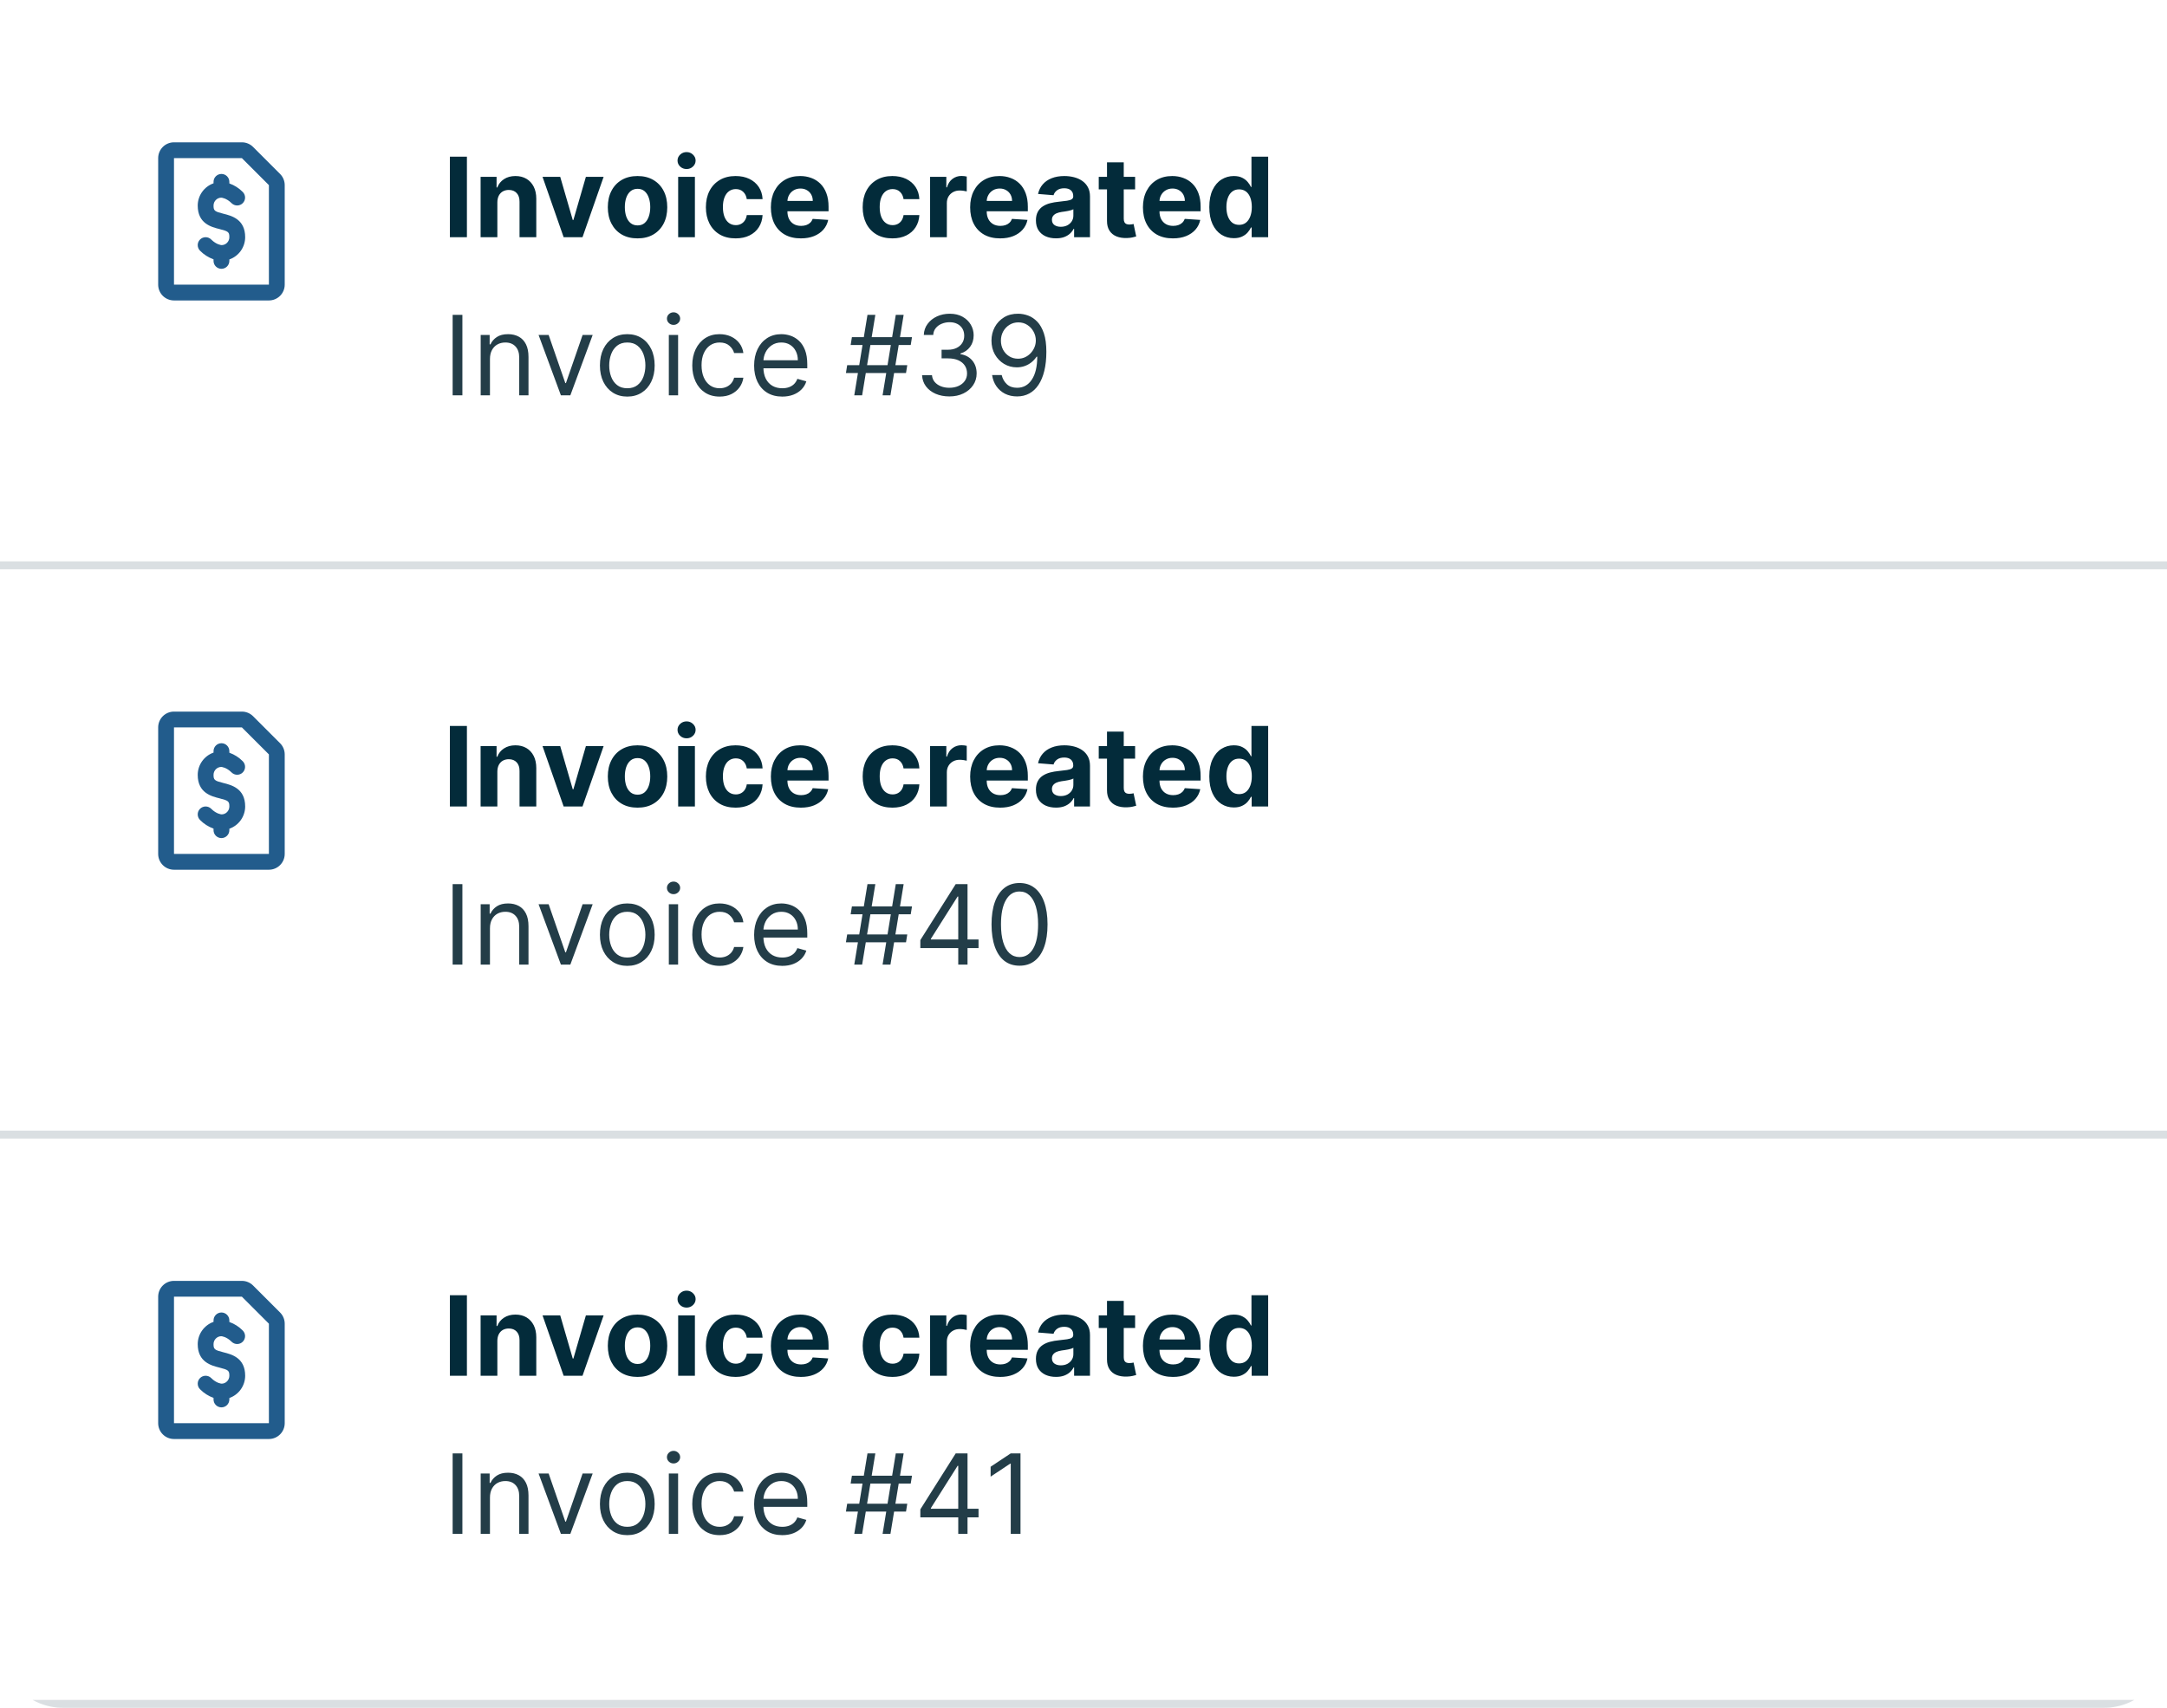 <svg width="274" height="216" viewBox="0 0 274 216" fill="none" xmlns="http://www.w3.org/2000/svg">
<g clip-path="url(#clip0_2_5124)">
<path fill-rule="evenodd" clip-rule="evenodd" d="M22 18C20.895 18 20 18.895 20 20V36C20 37.105 20.895 38 22 38H34C35.105 38 36 37.105 36 36V23.414C36 22.884 35.789 22.375 35.414 22L32 18.586C31.625 18.211 31.116 18 30.586 18H22ZM22 36V20H30.586L34 23.414V36H22ZM29.293 25.707C28.626 25.04 28.003 25 27.977 25C27.449 25 27 25.45 27 26C27 26.646 27.128 26.752 28.243 27.03C29.274 27.288 31 27.72 31 30C30.998 30.618 30.805 31.22 30.447 31.724C30.088 32.228 29.583 32.609 29 32.814V32.998C29 33.263 28.895 33.518 28.707 33.705C28.52 33.893 28.265 33.998 28 33.998C27.735 33.998 27.481 33.893 27.293 33.705C27.106 33.518 27 33.263 27 32.998V32.798C26.356 32.569 25.772 32.196 25.293 31.708C25.106 31.52 25 31.266 25 31.001C25 30.736 25.105 30.481 25.293 30.294C25.48 30.106 25.735 30 26 30C26.265 30 26.52 30.105 26.707 30.293C27.374 30.96 27.998 31 28.024 31C28.552 31 29 30.552 29 30C29 29.354 28.873 29.25 27.758 28.97C26.727 28.713 25 28.28 25 26C25.002 25.382 25.195 24.779 25.554 24.275C25.912 23.771 26.417 23.39 27 23.184V23C27 22.735 27.106 22.48 27.293 22.293C27.481 22.105 27.735 22 28 22C28.265 22 28.52 22.105 28.707 22.293C28.895 22.48 29 22.735 29 23V23.2C29.645 23.429 30.229 23.803 30.707 24.293C30.889 24.482 30.99 24.734 30.988 24.996C30.986 25.259 30.88 25.509 30.695 25.695C30.51 25.88 30.259 25.985 29.997 25.988C29.734 25.99 29.482 25.889 29.293 25.707Z" fill="#225C8C"/>
<path d="M59.038 19.818V30H56.885V19.818H59.038ZM62.887 25.585V30H60.769V22.364H62.788V23.711H62.877C63.046 23.267 63.329 22.916 63.727 22.657C64.125 22.395 64.607 22.264 65.174 22.264C65.704 22.264 66.166 22.38 66.561 22.612C66.955 22.844 67.262 23.176 67.481 23.607C67.699 24.034 67.809 24.544 67.809 25.138V30H65.691V25.516C65.694 25.048 65.575 24.684 65.333 24.422C65.091 24.157 64.758 24.024 64.334 24.024C64.049 24.024 63.797 24.085 63.578 24.208C63.362 24.331 63.194 24.51 63.071 24.745C62.952 24.977 62.89 25.257 62.887 25.585ZM76.324 22.364L73.654 30H71.268L68.598 22.364H70.835L72.421 27.827H72.501L74.082 22.364H76.324ZM80.612 30.149C79.84 30.149 79.172 29.985 78.608 29.657C78.048 29.326 77.616 28.865 77.311 28.275C77.006 27.682 76.853 26.994 76.853 26.212C76.853 25.423 77.006 24.733 77.311 24.143C77.616 23.55 78.048 23.09 78.608 22.761C79.172 22.43 79.84 22.264 80.612 22.264C81.384 22.264 82.05 22.43 82.61 22.761C83.174 23.09 83.608 23.55 83.913 24.143C84.218 24.733 84.37 25.423 84.37 26.212C84.37 26.994 84.218 27.682 83.913 28.275C83.608 28.865 83.174 29.326 82.61 29.657C82.05 29.985 81.384 30.149 80.612 30.149ZM80.622 28.509C80.973 28.509 81.266 28.409 81.502 28.21C81.737 28.008 81.914 27.733 82.034 27.385C82.156 27.037 82.218 26.641 82.218 26.197C82.218 25.753 82.156 25.357 82.034 25.009C81.914 24.66 81.737 24.385 81.502 24.183C81.266 23.981 80.973 23.88 80.622 23.88C80.267 23.88 79.969 23.981 79.727 24.183C79.488 24.385 79.308 24.66 79.185 25.009C79.066 25.357 79.006 25.753 79.006 26.197C79.006 26.641 79.066 27.037 79.185 27.385C79.308 27.733 79.488 28.008 79.727 28.21C79.969 28.409 80.267 28.509 80.622 28.509ZM85.748 30V22.364H87.865V30H85.748ZM86.811 21.379C86.497 21.379 86.226 21.275 86.001 21.066C85.779 20.854 85.668 20.6 85.668 20.305C85.668 20.014 85.779 19.764 86.001 19.555C86.226 19.343 86.497 19.236 86.811 19.236C87.126 19.236 87.395 19.343 87.617 19.555C87.842 19.764 87.955 20.014 87.955 20.305C87.955 20.6 87.842 20.854 87.617 21.066C87.395 21.275 87.126 21.379 86.811 21.379ZM93.012 30.149C92.23 30.149 91.557 29.983 90.994 29.652C90.434 29.317 90.003 28.853 89.701 28.26C89.403 27.667 89.254 26.984 89.254 26.212C89.254 25.43 89.404 24.743 89.706 24.153C90.011 23.56 90.444 23.098 91.004 22.766C91.564 22.432 92.23 22.264 93.002 22.264C93.668 22.264 94.252 22.385 94.752 22.627C95.253 22.869 95.649 23.209 95.941 23.646C96.232 24.084 96.393 24.598 96.423 25.188H94.424C94.368 24.806 94.219 24.5 93.977 24.268C93.738 24.032 93.425 23.915 93.037 23.915C92.709 23.915 92.422 24.004 92.177 24.183C91.935 24.359 91.746 24.616 91.61 24.954C91.474 25.292 91.406 25.701 91.406 26.182C91.406 26.669 91.473 27.083 91.605 27.425C91.741 27.766 91.932 28.026 92.177 28.205C92.422 28.384 92.709 28.474 93.037 28.474C93.279 28.474 93.496 28.424 93.688 28.325C93.884 28.225 94.045 28.081 94.171 27.892C94.3 27.7 94.384 27.47 94.424 27.201H96.423C96.39 27.784 96.231 28.298 95.945 28.742C95.664 29.183 95.274 29.528 94.777 29.776C94.28 30.025 93.692 30.149 93.012 30.149ZM101.259 30.149C100.473 30.149 99.797 29.99 99.231 29.672C98.667 29.35 98.233 28.896 97.928 28.31C97.623 27.72 97.471 27.022 97.471 26.217C97.471 25.431 97.623 24.742 97.928 24.148C98.233 23.555 98.662 23.093 99.216 22.761C99.772 22.43 100.425 22.264 101.174 22.264C101.678 22.264 102.147 22.345 102.581 22.508C103.019 22.667 103.4 22.907 103.725 23.229C104.053 23.55 104.308 23.954 104.49 24.442C104.673 24.926 104.764 25.492 104.764 26.142V26.724H98.316V25.411H102.77C102.77 25.106 102.704 24.836 102.571 24.601C102.439 24.366 102.255 24.182 102.02 24.049C101.788 23.913 101.517 23.845 101.209 23.845C100.888 23.845 100.603 23.92 100.354 24.069C100.109 24.215 99.916 24.412 99.777 24.66C99.638 24.906 99.567 25.179 99.564 25.481V26.729C99.564 27.107 99.633 27.433 99.772 27.708C99.915 27.983 100.115 28.195 100.374 28.345C100.632 28.494 100.939 28.568 101.294 28.568C101.529 28.568 101.744 28.535 101.94 28.469C102.136 28.402 102.303 28.303 102.442 28.171C102.581 28.038 102.687 27.875 102.76 27.683L104.719 27.812C104.62 28.283 104.416 28.694 104.108 29.046C103.803 29.393 103.408 29.665 102.924 29.861C102.444 30.053 101.889 30.149 101.259 30.149ZM112.836 30.149C112.054 30.149 111.381 29.983 110.818 29.652C110.258 29.317 109.827 28.853 109.525 28.26C109.227 27.667 109.078 26.984 109.078 26.212C109.078 25.43 109.229 24.743 109.53 24.153C109.835 23.56 110.268 23.098 110.828 22.766C111.388 22.432 112.054 22.264 112.827 22.264C113.493 22.264 114.076 22.385 114.577 22.627C115.077 22.869 115.473 23.209 115.765 23.646C116.056 24.084 116.217 24.598 116.247 25.188H114.248C114.192 24.806 114.043 24.5 113.801 24.268C113.562 24.032 113.249 23.915 112.861 23.915C112.533 23.915 112.247 24.004 112.001 24.183C111.759 24.359 111.57 24.616 111.434 24.954C111.299 25.292 111.231 25.701 111.231 26.182C111.231 26.669 111.297 27.083 111.43 27.425C111.565 27.766 111.756 28.026 112.001 28.205C112.247 28.384 112.533 28.474 112.861 28.474C113.103 28.474 113.32 28.424 113.513 28.325C113.708 28.225 113.869 28.081 113.995 27.892C114.124 27.7 114.209 27.47 114.248 27.201H116.247C116.214 27.784 116.055 28.298 115.77 28.742C115.488 29.183 115.099 29.528 114.601 29.776C114.104 30.025 113.516 30.149 112.836 30.149ZM117.603 30V22.364H119.656V23.696H119.736C119.875 23.222 120.109 22.864 120.437 22.622C120.765 22.377 121.143 22.254 121.57 22.254C121.676 22.254 121.791 22.261 121.913 22.274C122.036 22.287 122.144 22.306 122.237 22.329V24.208C122.137 24.178 122 24.152 121.824 24.129C121.648 24.105 121.487 24.094 121.342 24.094C121.03 24.094 120.752 24.162 120.506 24.298C120.264 24.43 120.072 24.616 119.93 24.854C119.79 25.093 119.721 25.368 119.721 25.68V30H117.603ZM126.456 30.149C125.671 30.149 124.994 29.99 124.428 29.672C123.864 29.35 123.43 28.896 123.125 28.31C122.82 27.72 122.668 27.022 122.668 26.217C122.668 25.431 122.82 24.742 123.125 24.148C123.43 23.555 123.859 23.093 124.413 22.761C124.97 22.43 125.623 22.264 126.372 22.264C126.875 22.264 127.344 22.345 127.779 22.508C128.216 22.667 128.597 22.907 128.922 23.229C129.25 23.55 129.505 23.954 129.688 24.442C129.87 24.926 129.961 25.492 129.961 26.142V26.724H123.513V25.411H127.968C127.968 25.106 127.901 24.836 127.769 24.601C127.636 24.366 127.452 24.182 127.217 24.049C126.985 23.913 126.715 23.845 126.406 23.845C126.085 23.845 125.8 23.92 125.551 24.069C125.306 24.215 125.114 24.412 124.975 24.66C124.835 24.906 124.764 25.179 124.761 25.481V26.729C124.761 27.107 124.83 27.433 124.97 27.708C125.112 27.983 125.313 28.195 125.571 28.345C125.83 28.494 126.136 28.568 126.491 28.568C126.726 28.568 126.942 28.535 127.137 28.469C127.333 28.402 127.5 28.303 127.639 28.171C127.779 28.038 127.885 27.875 127.958 27.683L129.916 27.812C129.817 28.283 129.613 28.694 129.305 29.046C129 29.393 128.606 29.665 128.122 29.861C127.641 30.053 127.086 30.149 126.456 30.149ZM133.521 30.144C133.034 30.144 132.599 30.06 132.218 29.891C131.837 29.718 131.535 29.465 131.313 29.13C131.095 28.792 130.985 28.371 130.985 27.867C130.985 27.443 131.063 27.087 131.219 26.798C131.375 26.51 131.587 26.278 131.855 26.102C132.124 25.927 132.429 25.794 132.77 25.704C133.115 25.615 133.476 25.552 133.854 25.516C134.298 25.469 134.656 25.426 134.928 25.386C135.2 25.343 135.397 25.28 135.519 25.197C135.642 25.115 135.703 24.992 135.703 24.829V24.8C135.703 24.485 135.604 24.241 135.405 24.069C135.209 23.896 134.931 23.81 134.57 23.81C134.189 23.81 133.885 23.895 133.66 24.064C133.435 24.23 133.285 24.438 133.213 24.69L131.254 24.531C131.353 24.067 131.549 23.666 131.84 23.328C132.132 22.987 132.508 22.725 132.969 22.543C133.433 22.357 133.97 22.264 134.58 22.264C135.004 22.264 135.41 22.314 135.798 22.413C136.189 22.513 136.535 22.667 136.837 22.876C137.142 23.084 137.382 23.353 137.558 23.681C137.733 24.006 137.821 24.395 137.821 24.849V30H135.813V28.941H135.753C135.63 29.18 135.466 29.39 135.261 29.572C135.055 29.751 134.808 29.892 134.52 29.995C134.232 30.095 133.899 30.144 133.521 30.144ZM134.127 28.683C134.439 28.683 134.714 28.621 134.953 28.499C135.191 28.373 135.378 28.204 135.514 27.991C135.65 27.779 135.718 27.539 135.718 27.271V26.46C135.652 26.503 135.561 26.543 135.445 26.579C135.332 26.613 135.204 26.644 135.062 26.674C134.919 26.701 134.777 26.725 134.634 26.749C134.492 26.768 134.363 26.787 134.247 26.803C133.998 26.84 133.781 26.898 133.595 26.977C133.41 27.057 133.266 27.165 133.163 27.3C133.06 27.433 133.009 27.599 133.009 27.798C133.009 28.086 133.113 28.306 133.322 28.459C133.534 28.608 133.802 28.683 134.127 28.683ZM143.526 22.364V23.954H138.927V22.364H143.526ZM139.971 20.534H142.089V27.653C142.089 27.849 142.119 28.001 142.179 28.111C142.238 28.217 142.321 28.291 142.427 28.334C142.537 28.378 142.663 28.399 142.805 28.399C142.905 28.399 143.004 28.391 143.104 28.374C143.203 28.354 143.279 28.34 143.332 28.329L143.665 29.905C143.559 29.939 143.41 29.977 143.218 30.02C143.026 30.066 142.792 30.095 142.517 30.104C142.006 30.124 141.559 30.056 141.175 29.901C140.793 29.745 140.497 29.503 140.285 29.175C140.073 28.847 139.968 28.432 139.971 27.932V20.534ZM148.304 30.149C147.518 30.149 146.842 29.99 146.275 29.672C145.712 29.35 145.278 28.896 144.973 28.31C144.668 27.72 144.515 27.022 144.515 26.217C144.515 25.431 144.668 24.742 144.973 24.148C145.278 23.555 145.707 23.093 146.26 22.761C146.817 22.43 147.47 22.264 148.219 22.264C148.723 22.264 149.192 22.345 149.626 22.508C150.064 22.667 150.445 22.907 150.77 23.229C151.098 23.55 151.353 23.954 151.535 24.442C151.718 24.926 151.809 25.492 151.809 26.142V26.724H145.361V25.411H149.815C149.815 25.106 149.749 24.836 149.616 24.601C149.484 24.366 149.3 24.182 149.064 24.049C148.832 23.913 148.562 23.845 148.254 23.845C147.933 23.845 147.648 23.92 147.399 24.069C147.154 24.215 146.961 24.412 146.822 24.66C146.683 24.906 146.612 25.179 146.608 25.481V26.729C146.608 27.107 146.678 27.433 146.817 27.708C146.96 27.983 147.16 28.195 147.419 28.345C147.677 28.494 147.984 28.568 148.339 28.568C148.574 28.568 148.789 28.535 148.985 28.469C149.18 28.402 149.348 28.303 149.487 28.171C149.626 28.038 149.732 27.875 149.805 27.683L151.764 27.812C151.665 28.283 151.461 28.694 151.153 29.046C150.848 29.393 150.453 29.665 149.969 29.861C149.489 30.053 148.934 30.149 148.304 30.149ZM156.005 30.124C155.425 30.124 154.899 29.975 154.429 29.677C153.961 29.375 153.59 28.933 153.315 28.349C153.043 27.763 152.907 27.044 152.907 26.192C152.907 25.317 153.048 24.589 153.33 24.009C153.612 23.426 153.986 22.99 154.454 22.702C154.924 22.41 155.44 22.264 156 22.264C156.427 22.264 156.784 22.337 157.069 22.483C157.357 22.625 157.589 22.805 157.765 23.02C157.944 23.232 158.08 23.441 158.172 23.646H158.237V19.818H160.35V30H158.262V28.777H158.172C158.073 28.989 157.932 29.2 157.75 29.408C157.571 29.614 157.337 29.785 157.049 29.921C156.764 30.056 156.416 30.124 156.005 30.124ZM156.676 28.439C157.017 28.439 157.306 28.346 157.541 28.16C157.78 27.972 157.962 27.708 158.088 27.37C158.217 27.032 158.282 26.636 158.282 26.182C158.282 25.728 158.219 25.333 158.093 24.999C157.967 24.664 157.785 24.405 157.546 24.223C157.307 24.041 157.017 23.95 156.676 23.95C156.328 23.95 156.035 24.044 155.796 24.233C155.557 24.422 155.377 24.684 155.254 25.018C155.131 25.353 155.07 25.741 155.07 26.182C155.07 26.626 155.131 27.019 155.254 27.36C155.38 27.698 155.561 27.963 155.796 28.155C156.035 28.345 156.328 28.439 156.676 28.439Z" fill="#032B3A"/>
<path d="M58.466 39.818V50H57.233V39.818H58.466ZM61.952 45.406V50H60.779V42.364H61.913V43.557H62.012C62.191 43.169 62.463 42.858 62.827 42.622C63.192 42.383 63.663 42.264 64.239 42.264C64.756 42.264 65.209 42.37 65.596 42.582C65.984 42.791 66.286 43.109 66.501 43.537C66.717 43.961 66.824 44.498 66.824 45.148V50H65.651V45.227C65.651 44.627 65.495 44.16 65.184 43.825C64.872 43.487 64.445 43.318 63.901 43.318C63.527 43.318 63.192 43.399 62.897 43.562C62.605 43.724 62.375 43.961 62.206 44.273C62.037 44.584 61.952 44.962 61.952 45.406ZM74.939 42.364L72.115 50H70.922L68.098 42.364H69.371L71.479 48.449H71.559L73.666 42.364H74.939ZM79.317 50.159C78.627 50.159 78.022 49.995 77.502 49.667C76.985 49.339 76.581 48.88 76.289 48.29C76.001 47.7 75.856 47.01 75.856 46.222C75.856 45.426 76.001 44.732 76.289 44.139C76.581 43.545 76.985 43.084 77.502 42.756C78.022 42.428 78.627 42.264 79.317 42.264C80.006 42.264 80.609 42.428 81.126 42.756C81.647 43.084 82.051 43.545 82.34 44.139C82.631 44.732 82.777 45.426 82.777 46.222C82.777 47.01 82.631 47.7 82.34 48.29C82.051 48.88 81.647 49.339 81.126 49.667C80.609 49.995 80.006 50.159 79.317 50.159ZM79.317 49.105C79.84 49.105 80.271 48.971 80.609 48.702C80.947 48.434 81.198 48.081 81.36 47.644C81.522 47.206 81.604 46.732 81.604 46.222C81.604 45.711 81.522 45.236 81.36 44.795C81.198 44.354 80.947 43.998 80.609 43.726C80.271 43.454 79.84 43.318 79.317 43.318C78.793 43.318 78.362 43.454 78.024 43.726C77.686 43.998 77.436 44.354 77.273 44.795C77.111 45.236 77.03 45.711 77.03 46.222C77.03 46.732 77.111 47.206 77.273 47.644C77.436 48.081 77.686 48.434 78.024 48.702C78.362 48.971 78.793 49.105 79.317 49.105ZM84.568 50V42.364H85.741V50H84.568ZM85.165 41.091C84.936 41.091 84.739 41.013 84.573 40.857C84.411 40.702 84.329 40.514 84.329 40.295C84.329 40.077 84.411 39.889 84.573 39.734C84.739 39.578 84.936 39.5 85.165 39.5C85.393 39.5 85.589 39.578 85.751 39.734C85.917 39.889 86 40.077 86 40.295C86 40.514 85.917 40.702 85.751 40.857C85.589 41.013 85.393 41.091 85.165 41.091ZM90.993 50.159C90.277 50.159 89.66 49.99 89.143 49.652C88.626 49.314 88.228 48.848 87.95 48.255C87.671 47.662 87.532 46.984 87.532 46.222C87.532 45.446 87.675 44.762 87.96 44.168C88.248 43.572 88.649 43.106 89.163 42.771C89.68 42.433 90.283 42.264 90.973 42.264C91.51 42.264 91.993 42.364 92.424 42.562C92.855 42.761 93.208 43.04 93.483 43.398C93.758 43.756 93.929 44.173 93.995 44.651H92.822C92.733 44.303 92.534 43.994 92.225 43.726C91.921 43.454 91.51 43.318 90.993 43.318C90.535 43.318 90.134 43.438 89.789 43.676C89.448 43.911 89.181 44.245 88.989 44.675C88.8 45.103 88.706 45.605 88.706 46.182C88.706 46.772 88.798 47.285 88.984 47.723C89.173 48.16 89.438 48.5 89.779 48.742C90.124 48.984 90.528 49.105 90.993 49.105C91.297 49.105 91.574 49.052 91.823 48.946C92.071 48.84 92.282 48.688 92.454 48.489C92.626 48.29 92.749 48.051 92.822 47.773H93.995C93.929 48.224 93.765 48.63 93.503 48.991C93.245 49.349 92.902 49.634 92.474 49.846C92.05 50.055 91.556 50.159 90.993 50.159ZM98.912 50.159C98.177 50.159 97.542 49.997 97.008 49.672C96.478 49.344 96.069 48.886 95.78 48.3C95.495 47.71 95.353 47.024 95.353 46.242C95.353 45.459 95.495 44.77 95.78 44.173C96.069 43.573 96.47 43.106 96.983 42.771C97.5 42.433 98.104 42.264 98.793 42.264C99.191 42.264 99.584 42.331 99.971 42.463C100.359 42.596 100.712 42.811 101.03 43.109C101.348 43.404 101.602 43.795 101.791 44.283C101.98 44.77 102.074 45.37 102.074 46.082V46.58H96.188V45.565H100.881C100.881 45.135 100.795 44.75 100.623 44.412C100.453 44.074 100.212 43.807 99.897 43.611C99.585 43.416 99.217 43.318 98.793 43.318C98.326 43.318 97.921 43.434 97.58 43.666C97.242 43.895 96.982 44.193 96.799 44.561C96.617 44.929 96.526 45.323 96.526 45.744V46.42C96.526 46.997 96.625 47.486 96.824 47.887C97.026 48.285 97.306 48.588 97.664 48.797C98.022 49.002 98.438 49.105 98.912 49.105C99.221 49.105 99.499 49.062 99.748 48.976C99.999 48.886 100.217 48.754 100.399 48.578C100.581 48.399 100.722 48.177 100.821 47.912L101.955 48.23C101.836 48.615 101.635 48.953 101.353 49.244C101.072 49.533 100.724 49.758 100.309 49.92C99.895 50.08 99.429 50.159 98.912 50.159ZM111.595 50L113.265 39.818H114.26L112.589 50H111.595ZM106.961 47.176L107.12 46.182H114.717L114.558 47.176H106.961ZM108.015 50L109.686 39.818H110.68L109.01 50H108.015ZM107.558 43.636L107.717 42.642H115.314L115.154 43.636H107.558ZM120.049 50.139C119.393 50.139 118.808 50.026 118.294 49.801C117.784 49.576 117.378 49.263 117.076 48.861C116.778 48.457 116.615 47.988 116.589 47.455H117.842C117.868 47.783 117.981 48.066 118.18 48.305C118.379 48.54 118.639 48.722 118.96 48.852C119.282 48.981 119.638 49.045 120.029 49.045C120.467 49.045 120.854 48.969 121.192 48.817C121.531 48.664 121.796 48.452 121.988 48.18C122.18 47.909 122.276 47.594 122.276 47.236C122.276 46.861 122.183 46.532 121.998 46.246C121.812 45.958 121.54 45.733 121.183 45.57C120.825 45.408 120.387 45.327 119.87 45.327H119.055V44.233H119.87C120.274 44.233 120.629 44.16 120.934 44.014C121.242 43.868 121.482 43.663 121.655 43.398C121.83 43.133 121.918 42.821 121.918 42.463C121.918 42.118 121.842 41.818 121.69 41.563C121.537 41.308 121.322 41.109 121.043 40.967C120.768 40.824 120.443 40.753 120.069 40.753C119.718 40.753 119.386 40.818 119.075 40.947C118.766 41.073 118.514 41.257 118.319 41.499C118.123 41.737 118.017 42.026 118.001 42.364H116.808C116.827 41.83 116.988 41.363 117.29 40.962C117.591 40.557 117.986 40.242 118.473 40.017C118.964 39.792 119.502 39.679 120.089 39.679C120.719 39.679 121.259 39.807 121.71 40.062C122.16 40.314 122.507 40.647 122.749 41.061C122.991 41.475 123.112 41.923 123.112 42.403C123.112 42.977 122.961 43.466 122.659 43.87C122.361 44.274 121.955 44.554 121.441 44.71V44.79C122.084 44.896 122.586 45.169 122.947 45.61C123.309 46.048 123.489 46.59 123.489 47.236C123.489 47.789 123.339 48.286 123.037 48.727C122.739 49.165 122.331 49.51 121.814 49.761C121.297 50.013 120.709 50.139 120.049 50.139ZM128.764 39.679C129.182 39.682 129.599 39.762 130.017 39.918C130.435 40.073 130.816 40.332 131.161 40.693C131.505 41.051 131.782 41.54 131.991 42.16C132.2 42.78 132.304 43.557 132.304 44.492C132.304 45.396 132.218 46.2 132.045 46.903C131.876 47.602 131.631 48.192 131.31 48.673C130.991 49.153 130.604 49.518 130.146 49.766C129.692 50.015 129.179 50.139 128.605 50.139C128.035 50.139 127.526 50.026 127.079 49.801C126.635 49.572 126.27 49.256 125.985 48.852C125.703 48.444 125.523 47.972 125.443 47.435H126.656C126.766 47.902 126.983 48.288 127.308 48.593C127.636 48.895 128.068 49.045 128.605 49.045C129.391 49.045 130.01 48.702 130.464 48.016C130.922 47.33 131.151 46.361 131.151 45.108H131.071C130.885 45.386 130.665 45.627 130.41 45.829C130.155 46.031 129.871 46.187 129.56 46.296C129.248 46.406 128.917 46.46 128.565 46.46C127.982 46.46 127.447 46.316 126.96 46.028C126.476 45.736 126.088 45.337 125.796 44.83C125.508 44.319 125.364 43.736 125.364 43.08C125.364 42.456 125.503 41.886 125.781 41.369C126.063 40.849 126.457 40.435 126.964 40.126C127.475 39.818 128.075 39.669 128.764 39.679ZM128.764 40.773C128.347 40.773 127.97 40.877 127.636 41.086C127.304 41.291 127.041 41.57 126.845 41.921C126.653 42.269 126.557 42.655 126.557 43.08C126.557 43.504 126.65 43.89 126.835 44.238C127.024 44.583 127.281 44.858 127.606 45.063C127.934 45.265 128.307 45.367 128.724 45.367C129.039 45.367 129.333 45.305 129.604 45.182C129.876 45.057 130.113 44.886 130.315 44.67C130.521 44.452 130.682 44.205 130.798 43.93C130.914 43.651 130.972 43.361 130.972 43.06C130.972 42.662 130.875 42.289 130.683 41.941C130.494 41.593 130.232 41.311 129.898 41.096C129.566 40.88 129.188 40.773 128.764 40.773Z" fill="#233D48"/>
<line x1="4.37114e-08" y1="71.5" x2="274" y2="71.5" stroke="#DADFE2"/>
<path fill-rule="evenodd" clip-rule="evenodd" d="M22 90C20.895 90 20 90.895 20 92V108C20 109.105 20.895 110 22 110H34C35.105 110 36 109.105 36 108V95.414C36 94.884 35.789 94.375 35.414 94L32 90.586C31.625 90.211 31.116 90 30.586 90H22ZM22 108V92H30.586L34 95.414V108H22ZM29.293 97.707C28.626 97.04 28.003 97 27.977 97C27.449 97 27 97.45 27 98C27 98.646 27.128 98.752 28.243 99.03C29.274 99.288 31 99.72 31 102C30.998 102.618 30.805 103.22 30.447 103.724C30.088 104.228 29.583 104.609 29 104.814V104.998C29 105.263 28.895 105.518 28.707 105.705C28.52 105.893 28.265 105.998 28 105.998C27.735 105.998 27.481 105.893 27.293 105.705C27.106 105.518 27 105.263 27 104.998V104.798C26.356 104.569 25.772 104.196 25.293 103.708C25.106 103.52 25 103.266 25 103.001C25 102.736 25.105 102.481 25.293 102.293C25.48 102.106 25.735 102 26 102C26.265 102 26.52 102.105 26.707 102.293C27.374 102.96 27.998 103 28.024 103C28.552 103 29 102.552 29 102C29 101.354 28.873 101.25 27.758 100.97C26.727 100.713 25 100.28 25 98C25.002 97.382 25.195 96.779 25.554 96.275C25.912 95.771 26.417 95.39 27 95.184V95C27 94.735 27.106 94.48 27.293 94.293C27.481 94.105 27.735 94 28 94C28.265 94 28.52 94.105 28.707 94.293C28.895 94.48 29 94.735 29 95V95.2C29.645 95.429 30.229 95.803 30.707 96.293C30.889 96.482 30.99 96.734 30.988 96.996C30.986 97.259 30.88 97.509 30.695 97.695C30.51 97.88 30.259 97.985 29.997 97.988C29.734 97.99 29.482 97.889 29.293 97.707Z" fill="#225C8C"/>
<path d="M59.038 91.818V102H56.885V91.818H59.038ZM62.887 97.585V102H60.769V94.364H62.788V95.711H62.877C63.046 95.267 63.329 94.915 63.727 94.657C64.125 94.395 64.607 94.264 65.174 94.264C65.704 94.264 66.166 94.38 66.561 94.612C66.955 94.844 67.262 95.176 67.481 95.606C67.699 96.034 67.809 96.544 67.809 97.138V102H65.691V97.516C65.694 97.048 65.575 96.684 65.333 96.422C65.091 96.157 64.758 96.024 64.334 96.024C64.049 96.024 63.797 96.085 63.578 96.208C63.362 96.331 63.194 96.51 63.071 96.745C62.952 96.977 62.89 97.257 62.887 97.585ZM76.324 94.364L73.654 102H71.268L68.598 94.364H70.835L72.421 99.827H72.501L74.082 94.364H76.324ZM80.612 102.149C79.84 102.149 79.172 101.985 78.608 101.657C78.048 101.326 77.616 100.865 77.311 100.275C77.006 99.682 76.853 98.994 76.853 98.212C76.853 97.423 77.006 96.733 77.311 96.144C77.616 95.55 78.048 95.09 78.608 94.761C79.172 94.43 79.84 94.264 80.612 94.264C81.384 94.264 82.05 94.43 82.61 94.761C83.174 95.09 83.608 95.55 83.913 96.144C84.218 96.733 84.37 97.423 84.37 98.212C84.37 98.994 84.218 99.682 83.913 100.275C83.608 100.865 83.174 101.326 82.61 101.657C82.05 101.985 81.384 102.149 80.612 102.149ZM80.622 100.509C80.973 100.509 81.266 100.409 81.502 100.21C81.737 100.008 81.914 99.733 82.034 99.385C82.156 99.037 82.218 98.641 82.218 98.197C82.218 97.753 82.156 97.356 82.034 97.008C81.914 96.66 81.737 96.385 81.502 96.183C81.266 95.981 80.973 95.88 80.622 95.88C80.267 95.88 79.969 95.981 79.727 96.183C79.488 96.385 79.308 96.66 79.185 97.008C79.066 97.356 79.006 97.753 79.006 98.197C79.006 98.641 79.066 99.037 79.185 99.385C79.308 99.733 79.488 100.008 79.727 100.21C79.969 100.409 80.267 100.509 80.622 100.509ZM85.748 102V94.364H87.865V102H85.748ZM86.811 93.379C86.497 93.379 86.226 93.275 86.001 93.066C85.779 92.854 85.668 92.6 85.668 92.305C85.668 92.014 85.779 91.763 86.001 91.555C86.226 91.343 86.497 91.237 86.811 91.237C87.126 91.237 87.395 91.343 87.617 91.555C87.842 91.763 87.955 92.014 87.955 92.305C87.955 92.6 87.842 92.854 87.617 93.066C87.395 93.275 87.126 93.379 86.811 93.379ZM93.012 102.149C92.23 102.149 91.557 101.983 90.994 101.652C90.434 101.317 90.003 100.853 89.701 100.26C89.403 99.667 89.254 98.984 89.254 98.212C89.254 97.43 89.404 96.743 89.706 96.153C90.011 95.56 90.444 95.098 91.004 94.766C91.564 94.432 92.23 94.264 93.002 94.264C93.668 94.264 94.252 94.385 94.752 94.627C95.253 94.869 95.649 95.209 95.941 95.646C96.232 96.084 96.393 96.597 96.423 97.188H94.424C94.368 96.806 94.219 96.5 93.977 96.268C93.738 96.032 93.425 95.915 93.037 95.915C92.709 95.915 92.422 96.004 92.177 96.183C91.935 96.359 91.746 96.616 91.61 96.954C91.474 97.292 91.406 97.701 91.406 98.182C91.406 98.669 91.473 99.083 91.605 99.425C91.741 99.766 91.932 100.026 92.177 100.205C92.422 100.384 92.709 100.474 93.037 100.474C93.279 100.474 93.496 100.424 93.688 100.325C93.884 100.225 94.045 100.081 94.171 99.892C94.3 99.7 94.384 99.469 94.424 99.201H96.423C96.39 99.784 96.231 100.298 95.945 100.742C95.664 101.183 95.274 101.528 94.777 101.776C94.28 102.025 93.692 102.149 93.012 102.149ZM101.259 102.149C100.473 102.149 99.797 101.99 99.231 101.672C98.667 101.35 98.233 100.896 97.928 100.31C97.623 99.72 97.471 99.022 97.471 98.217C97.471 97.431 97.623 96.742 97.928 96.148C98.233 95.555 98.662 95.093 99.216 94.761C99.772 94.43 100.425 94.264 101.174 94.264C101.678 94.264 102.147 94.345 102.581 94.508C103.019 94.667 103.4 94.907 103.725 95.229C104.053 95.55 104.308 95.954 104.49 96.442C104.673 96.926 104.764 97.492 104.764 98.142V98.724H98.316V97.411H102.77C102.77 97.106 102.704 96.836 102.571 96.601C102.439 96.365 102.255 96.182 102.02 96.049C101.788 95.913 101.517 95.845 101.209 95.845C100.888 95.845 100.603 95.92 100.354 96.069C100.109 96.215 99.916 96.412 99.777 96.66C99.638 96.906 99.567 97.179 99.564 97.481V98.729C99.564 99.106 99.633 99.433 99.772 99.708C99.915 99.983 100.115 100.195 100.374 100.344C100.632 100.494 100.939 100.568 101.294 100.568C101.529 100.568 101.744 100.535 101.94 100.469C102.136 100.402 102.303 100.303 102.442 100.17C102.581 100.038 102.687 99.876 102.76 99.683L104.719 99.812C104.62 100.283 104.416 100.694 104.108 101.045C103.803 101.393 103.408 101.665 102.924 101.861C102.444 102.053 101.889 102.149 101.259 102.149ZM112.836 102.149C112.054 102.149 111.381 101.983 110.818 101.652C110.258 101.317 109.827 100.853 109.525 100.26C109.227 99.667 109.078 98.984 109.078 98.212C109.078 97.43 109.229 96.743 109.53 96.153C109.835 95.56 110.268 95.098 110.828 94.766C111.388 94.432 112.054 94.264 112.827 94.264C113.493 94.264 114.076 94.385 114.577 94.627C115.077 94.869 115.473 95.209 115.765 95.646C116.056 96.084 116.217 96.597 116.247 97.188H114.248C114.192 96.806 114.043 96.5 113.801 96.268C113.562 96.032 113.249 95.915 112.861 95.915C112.533 95.915 112.247 96.004 112.001 96.183C111.759 96.359 111.57 96.616 111.434 96.954C111.299 97.292 111.231 97.701 111.231 98.182C111.231 98.669 111.297 99.083 111.43 99.425C111.565 99.766 111.756 100.026 112.001 100.205C112.247 100.384 112.533 100.474 112.861 100.474C113.103 100.474 113.32 100.424 113.513 100.325C113.708 100.225 113.869 100.081 113.995 99.892C114.124 99.7 114.209 99.469 114.248 99.201H116.247C116.214 99.784 116.055 100.298 115.77 100.742C115.488 101.183 115.099 101.528 114.601 101.776C114.104 102.025 113.516 102.149 112.836 102.149ZM117.603 102V94.364H119.656V95.696H119.736C119.875 95.222 120.109 94.864 120.437 94.622C120.765 94.377 121.143 94.254 121.57 94.254C121.676 94.254 121.791 94.261 121.913 94.274C122.036 94.287 122.144 94.306 122.237 94.329V96.208C122.137 96.178 122 96.152 121.824 96.129C121.648 96.105 121.487 96.094 121.342 96.094C121.03 96.094 120.752 96.162 120.506 96.298C120.264 96.43 120.072 96.616 119.93 96.854C119.79 97.093 119.721 97.368 119.721 97.68V102H117.603ZM126.456 102.149C125.671 102.149 124.994 101.99 124.428 101.672C123.864 101.35 123.43 100.896 123.125 100.31C122.82 99.72 122.668 99.022 122.668 98.217C122.668 97.431 122.82 96.742 123.125 96.148C123.43 95.555 123.859 95.093 124.413 94.761C124.97 94.43 125.623 94.264 126.372 94.264C126.875 94.264 127.344 94.345 127.779 94.508C128.216 94.667 128.597 94.907 128.922 95.229C129.25 95.55 129.505 95.954 129.688 96.442C129.87 96.926 129.961 97.492 129.961 98.142V98.724H123.513V97.411H127.968C127.968 97.106 127.901 96.836 127.769 96.601C127.636 96.365 127.452 96.182 127.217 96.049C126.985 95.913 126.715 95.845 126.406 95.845C126.085 95.845 125.8 95.92 125.551 96.069C125.306 96.215 125.114 96.412 124.975 96.66C124.835 96.906 124.764 97.179 124.761 97.481V98.729C124.761 99.106 124.83 99.433 124.97 99.708C125.112 99.983 125.313 100.195 125.571 100.344C125.83 100.494 126.136 100.568 126.491 100.568C126.726 100.568 126.942 100.535 127.137 100.469C127.333 100.402 127.5 100.303 127.639 100.17C127.779 100.038 127.885 99.876 127.958 99.683L129.916 99.812C129.817 100.283 129.613 100.694 129.305 101.045C129 101.393 128.606 101.665 128.122 101.861C127.641 102.053 127.086 102.149 126.456 102.149ZM133.521 102.144C133.034 102.144 132.599 102.06 132.218 101.891C131.837 101.718 131.535 101.465 131.313 101.13C131.095 100.792 130.985 100.371 130.985 99.867C130.985 99.443 131.063 99.087 131.219 98.798C131.375 98.51 131.587 98.278 131.855 98.102C132.124 97.927 132.429 97.794 132.77 97.704C133.115 97.615 133.476 97.552 133.854 97.516C134.298 97.469 134.656 97.426 134.928 97.386C135.2 97.343 135.397 97.28 135.519 97.197C135.642 97.115 135.703 96.992 135.703 96.829V96.8C135.703 96.485 135.604 96.241 135.405 96.069C135.209 95.897 134.931 95.81 134.57 95.81C134.189 95.81 133.885 95.895 133.66 96.064C133.435 96.23 133.285 96.438 133.213 96.69L131.254 96.531C131.353 96.067 131.549 95.666 131.84 95.328C132.132 94.987 132.508 94.725 132.969 94.543C133.433 94.357 133.97 94.264 134.58 94.264C135.004 94.264 135.41 94.314 135.798 94.413C136.189 94.513 136.535 94.667 136.837 94.876C137.142 95.085 137.382 95.353 137.558 95.681C137.733 96.006 137.821 96.395 137.821 96.849V102H135.813V100.941H135.753C135.63 101.18 135.466 101.39 135.261 101.572C135.055 101.751 134.808 101.892 134.52 101.995C134.232 102.094 133.899 102.144 133.521 102.144ZM134.127 100.683C134.439 100.683 134.714 100.621 134.953 100.499C135.191 100.373 135.378 100.204 135.514 99.992C135.65 99.779 135.718 99.539 135.718 99.271V98.46C135.652 98.503 135.561 98.543 135.445 98.579C135.332 98.613 135.204 98.644 135.062 98.674C134.919 98.701 134.777 98.725 134.634 98.749C134.492 98.769 134.363 98.787 134.247 98.803C133.998 98.84 133.781 98.898 133.595 98.977C133.41 99.057 133.266 99.165 133.163 99.3C133.06 99.433 133.009 99.599 133.009 99.798C133.009 100.086 133.113 100.306 133.322 100.459C133.534 100.608 133.802 100.683 134.127 100.683ZM143.526 94.364V95.954H138.927V94.364H143.526ZM139.971 92.534H142.089V99.653C142.089 99.849 142.119 100.001 142.179 100.111C142.238 100.217 142.321 100.291 142.427 100.335C142.537 100.378 142.663 100.399 142.805 100.399C142.905 100.399 143.004 100.391 143.104 100.374C143.203 100.354 143.279 100.339 143.332 100.33L143.665 101.906C143.559 101.939 143.41 101.977 143.218 102.02C143.026 102.066 142.792 102.094 142.517 102.104C142.006 102.124 141.559 102.056 141.175 101.901C140.793 101.745 140.497 101.503 140.285 101.175C140.073 100.847 139.968 100.432 139.971 99.932V92.534ZM148.304 102.149C147.518 102.149 146.842 101.99 146.275 101.672C145.712 101.35 145.278 100.896 144.973 100.31C144.668 99.72 144.515 99.022 144.515 98.217C144.515 97.431 144.668 96.742 144.973 96.148C145.278 95.555 145.707 95.093 146.26 94.761C146.817 94.43 147.47 94.264 148.219 94.264C148.723 94.264 149.192 94.345 149.626 94.508C150.064 94.667 150.445 94.907 150.77 95.229C151.098 95.55 151.353 95.954 151.535 96.442C151.718 96.926 151.809 97.492 151.809 98.142V98.724H145.361V97.411H149.815C149.815 97.106 149.749 96.836 149.616 96.601C149.484 96.365 149.3 96.182 149.064 96.049C148.832 95.913 148.562 95.845 148.254 95.845C147.933 95.845 147.648 95.92 147.399 96.069C147.154 96.215 146.961 96.412 146.822 96.66C146.683 96.906 146.612 97.179 146.608 97.481V98.729C146.608 99.106 146.678 99.433 146.817 99.708C146.96 99.983 147.16 100.195 147.419 100.344C147.677 100.494 147.984 100.568 148.339 100.568C148.574 100.568 148.789 100.535 148.985 100.469C149.18 100.402 149.348 100.303 149.487 100.17C149.626 100.038 149.732 99.876 149.805 99.683L151.764 99.812C151.665 100.283 151.461 100.694 151.153 101.045C150.848 101.393 150.453 101.665 149.969 101.861C149.489 102.053 148.934 102.149 148.304 102.149ZM156.005 102.124C155.425 102.124 154.899 101.975 154.429 101.677C153.961 101.375 153.59 100.933 153.315 100.349C153.043 99.763 152.907 99.044 152.907 98.192C152.907 97.317 153.048 96.589 153.33 96.009C153.612 95.426 153.986 94.99 154.454 94.702C154.924 94.41 155.44 94.264 156 94.264C156.427 94.264 156.784 94.337 157.069 94.483C157.357 94.626 157.589 94.805 157.765 95.02C157.944 95.232 158.08 95.441 158.172 95.646H158.237V91.818H160.35V102H158.262V100.777H158.172C158.073 100.989 157.932 101.2 157.75 101.408C157.571 101.614 157.337 101.785 157.049 101.92C156.764 102.056 156.416 102.124 156.005 102.124ZM156.676 100.439C157.017 100.439 157.306 100.346 157.541 100.161C157.78 99.972 157.962 99.708 158.088 99.37C158.217 99.032 158.282 98.636 158.282 98.182C158.282 97.728 158.219 97.333 158.093 96.999C157.967 96.664 157.785 96.405 157.546 96.223C157.307 96.041 157.017 95.95 156.676 95.95C156.328 95.95 156.035 96.044 155.796 96.233C155.557 96.422 155.377 96.684 155.254 97.019C155.131 97.353 155.07 97.741 155.07 98.182C155.07 98.626 155.131 99.019 155.254 99.36C155.38 99.698 155.561 99.963 155.796 100.156C156.035 100.344 156.328 100.439 156.676 100.439Z" fill="#032B3A"/>
<path d="M58.466 111.818V122H57.233V111.818H58.466ZM61.952 117.406V122H60.779V114.364H61.913V115.557H62.012C62.191 115.169 62.463 114.857 62.827 114.622C63.192 114.384 63.663 114.264 64.239 114.264C64.756 114.264 65.209 114.37 65.596 114.582C65.984 114.791 66.286 115.109 66.501 115.537C66.717 115.961 66.824 116.498 66.824 117.148V122H65.651V117.227C65.651 116.627 65.495 116.16 65.184 115.825C64.872 115.487 64.445 115.318 63.901 115.318C63.527 115.318 63.192 115.399 62.897 115.562C62.605 115.724 62.375 115.961 62.206 116.273C62.037 116.584 61.952 116.962 61.952 117.406ZM74.939 114.364L72.115 122H70.922L68.098 114.364H69.371L71.479 120.449H71.559L73.666 114.364H74.939ZM79.317 122.159C78.627 122.159 78.022 121.995 77.502 121.667C76.985 121.339 76.581 120.88 76.289 120.29C76.001 119.7 75.856 119.01 75.856 118.222C75.856 117.426 76.001 116.732 76.289 116.138C76.581 115.545 76.985 115.085 77.502 114.756C78.022 114.428 78.627 114.264 79.317 114.264C80.006 114.264 80.609 114.428 81.126 114.756C81.647 115.085 82.051 115.545 82.34 116.138C82.631 116.732 82.777 117.426 82.777 118.222C82.777 119.01 82.631 119.7 82.34 120.29C82.051 120.88 81.647 121.339 81.126 121.667C80.609 121.995 80.006 122.159 79.317 122.159ZM79.317 121.105C79.84 121.105 80.271 120.971 80.609 120.702C80.947 120.434 81.198 120.081 81.36 119.643C81.522 119.206 81.604 118.732 81.604 118.222C81.604 117.711 81.522 117.236 81.36 116.795C81.198 116.354 80.947 115.998 80.609 115.726C80.271 115.454 79.84 115.318 79.317 115.318C78.793 115.318 78.362 115.454 78.024 115.726C77.686 115.998 77.436 116.354 77.273 116.795C77.111 117.236 77.03 117.711 77.03 118.222C77.03 118.732 77.111 119.206 77.273 119.643C77.436 120.081 77.686 120.434 78.024 120.702C78.362 120.971 78.793 121.105 79.317 121.105ZM84.568 122V114.364H85.741V122H84.568ZM85.165 113.091C84.936 113.091 84.739 113.013 84.573 112.857C84.411 112.701 84.329 112.514 84.329 112.295C84.329 112.077 84.411 111.889 84.573 111.734C84.739 111.578 84.936 111.5 85.165 111.5C85.393 111.5 85.589 111.578 85.751 111.734C85.917 111.889 86 112.077 86 112.295C86 112.514 85.917 112.701 85.751 112.857C85.589 113.013 85.393 113.091 85.165 113.091ZM90.993 122.159C90.277 122.159 89.66 121.99 89.143 121.652C88.626 121.314 88.228 120.848 87.95 120.255C87.671 119.662 87.532 118.984 87.532 118.222C87.532 117.446 87.675 116.762 87.96 116.168C88.248 115.572 88.649 115.106 89.163 114.771C89.68 114.433 90.283 114.264 90.973 114.264C91.51 114.264 91.993 114.364 92.424 114.562C92.855 114.761 93.208 115.04 93.483 115.398C93.758 115.756 93.929 116.173 93.995 116.651H92.822C92.733 116.303 92.534 115.994 92.225 115.726C91.921 115.454 91.51 115.318 90.993 115.318C90.535 115.318 90.134 115.437 89.789 115.676C89.448 115.911 89.181 116.245 88.989 116.675C88.8 117.103 88.706 117.605 88.706 118.182C88.706 118.772 88.798 119.286 88.984 119.723C89.173 120.161 89.438 120.5 89.779 120.742C90.124 120.984 90.528 121.105 90.993 121.105C91.297 121.105 91.574 121.052 91.823 120.946C92.071 120.84 92.282 120.688 92.454 120.489C92.626 120.29 92.749 120.051 92.822 119.773H93.995C93.929 120.223 93.765 120.629 93.503 120.991C93.245 121.349 92.902 121.634 92.474 121.846C92.05 122.055 91.556 122.159 90.993 122.159ZM98.912 122.159C98.177 122.159 97.542 121.997 97.008 121.672C96.478 121.344 96.069 120.886 95.78 120.3C95.495 119.71 95.353 119.024 95.353 118.241C95.353 117.459 95.495 116.77 95.78 116.173C96.069 115.573 96.47 115.106 96.983 114.771C97.5 114.433 98.104 114.264 98.793 114.264C99.191 114.264 99.584 114.33 99.971 114.463C100.359 114.596 100.712 114.811 101.03 115.109C101.348 115.404 101.602 115.795 101.791 116.283C101.98 116.77 102.074 117.37 102.074 118.082V118.58H96.188V117.565H100.881C100.881 117.134 100.795 116.75 100.623 116.412C100.453 116.074 100.212 115.807 99.897 115.612C99.585 115.416 99.217 115.318 98.793 115.318C98.326 115.318 97.921 115.434 97.58 115.666C97.242 115.895 96.982 116.193 96.799 116.561C96.617 116.929 96.526 117.323 96.526 117.744V118.42C96.526 118.997 96.625 119.486 96.824 119.887C97.026 120.285 97.306 120.588 97.664 120.797C98.022 121.002 98.438 121.105 98.912 121.105C99.221 121.105 99.499 121.062 99.748 120.976C99.999 120.886 100.217 120.754 100.399 120.578C100.581 120.399 100.722 120.177 100.821 119.912L101.955 120.23C101.836 120.615 101.635 120.953 101.353 121.244C101.072 121.533 100.724 121.758 100.309 121.92C99.895 122.08 99.429 122.159 98.912 122.159ZM111.595 122L113.265 111.818H114.26L112.589 122H111.595ZM106.961 119.176L107.12 118.182H114.717L114.558 119.176H106.961ZM108.015 122L109.686 111.818H110.68L109.01 122H108.015ZM107.558 115.636L107.717 114.642H115.314L115.154 115.636H107.558ZM116.37 119.912V118.898L120.844 111.818H121.58V113.389H121.083L117.702 118.739V118.818H123.728V119.912H116.37ZM121.163 122V119.604V119.131V111.818H122.336V122H121.163ZM128.912 122.139C128.163 122.139 127.525 121.935 126.998 121.528C126.471 121.117 126.068 120.522 125.79 119.743C125.512 118.961 125.372 118.016 125.372 116.909C125.372 115.809 125.512 114.869 125.79 114.09C126.072 113.308 126.476 112.711 127.003 112.3C127.533 111.886 128.17 111.679 128.912 111.679C129.655 111.679 130.289 111.886 130.816 112.3C131.347 112.711 131.751 113.308 132.029 114.09C132.311 114.869 132.452 115.809 132.452 116.909C132.452 118.016 132.313 118.961 132.034 119.743C131.756 120.522 131.353 121.117 130.826 121.528C130.299 121.935 129.661 122.139 128.912 122.139ZM128.912 121.045C129.655 121.045 130.231 120.687 130.642 119.972C131.053 119.256 131.259 118.235 131.259 116.909C131.259 116.027 131.164 115.277 130.975 114.657C130.79 114.037 130.521 113.565 130.17 113.24C129.822 112.915 129.403 112.753 128.912 112.753C128.176 112.753 127.601 113.116 127.187 113.842C126.773 114.564 126.566 115.587 126.566 116.909C126.566 117.791 126.658 118.54 126.844 119.156C127.03 119.773 127.296 120.242 127.644 120.563C127.996 120.885 128.418 121.045 128.912 121.045Z" fill="#233D48"/>
<line x1="4.37114e-08" y1="143.5" x2="274" y2="143.5" stroke="#DADFE2"/>
<path fill-rule="evenodd" clip-rule="evenodd" d="M22 162C20.895 162 20 162.895 20 164V180C20 181.105 20.895 182 22 182H34C35.105 182 36 181.105 36 180V167.414C36 166.884 35.789 166.375 35.414 166L32 162.586C31.625 162.211 31.116 162 30.586 162H22ZM22 180V164H30.586L34 167.414V180H22ZM29.293 169.707C28.626 169.04 28.003 169 27.977 169C27.449 169 27 169.45 27 170C27 170.646 27.128 170.752 28.243 171.03C29.274 171.288 31 171.72 31 174C30.998 174.618 30.805 175.22 30.447 175.724C30.088 176.228 29.583 176.609 29 176.814V176.998C29 177.263 28.895 177.518 28.707 177.705C28.52 177.893 28.265 177.998 28 177.998C27.735 177.998 27.481 177.893 27.293 177.705C27.106 177.518 27 177.263 27 176.998V176.798C26.356 176.569 25.772 176.196 25.293 175.708C25.106 175.52 25 175.266 25 175.001C25 174.736 25.105 174.481 25.293 174.293C25.48 174.106 25.735 174 26 174C26.265 174 26.52 174.105 26.707 174.293C27.374 174.96 27.998 175 28.024 175C28.552 175 29 174.552 29 174C29 173.354 28.873 173.25 27.758 172.97C26.727 172.713 25 172.28 25 170C25.002 169.382 25.195 168.779 25.554 168.275C25.912 167.771 26.417 167.39 27 167.184V167C27 166.735 27.106 166.48 27.293 166.293C27.481 166.105 27.735 166 28 166C28.265 166 28.52 166.105 28.707 166.293C28.895 166.48 29 166.735 29 167V167.2C29.645 167.429 30.229 167.803 30.707 168.293C30.889 168.482 30.99 168.734 30.988 168.996C30.986 169.259 30.88 169.509 30.695 169.695C30.51 169.88 30.259 169.985 29.997 169.988C29.734 169.99 29.482 169.889 29.293 169.707Z" fill="#225C8C"/>
<path d="M59.038 163.818V174H56.885V163.818H59.038ZM62.887 169.585V174H60.769V166.364H62.788V167.711H62.877C63.046 167.267 63.329 166.915 63.727 166.657C64.125 166.395 64.607 166.264 65.174 166.264C65.704 166.264 66.166 166.38 66.561 166.612C66.955 166.844 67.262 167.176 67.481 167.607C67.699 168.034 67.809 168.545 67.809 169.138V174H65.691V169.516C65.694 169.048 65.575 168.684 65.333 168.422C65.091 168.157 64.758 168.024 64.334 168.024C64.049 168.024 63.797 168.085 63.578 168.208C63.362 168.331 63.194 168.51 63.071 168.745C62.952 168.977 62.89 169.257 62.887 169.585ZM76.324 166.364L73.654 174H71.268L68.598 166.364H70.835L72.421 171.827H72.501L74.082 166.364H76.324ZM80.612 174.149C79.84 174.149 79.172 173.985 78.608 173.657C78.048 173.326 77.616 172.865 77.311 172.275C77.006 171.682 76.853 170.994 76.853 170.212C76.853 169.423 77.006 168.733 77.311 168.143C77.616 167.55 78.048 167.089 78.608 166.761C79.172 166.43 79.84 166.264 80.612 166.264C81.384 166.264 82.05 166.43 82.61 166.761C83.174 167.089 83.608 167.55 83.913 168.143C84.218 168.733 84.37 169.423 84.37 170.212C84.37 170.994 84.218 171.682 83.913 172.275C83.608 172.865 83.174 173.326 82.61 173.657C82.05 173.985 81.384 174.149 80.612 174.149ZM80.622 172.509C80.973 172.509 81.266 172.409 81.502 172.21C81.737 172.008 81.914 171.733 82.034 171.385C82.156 171.037 82.218 170.641 82.218 170.197C82.218 169.753 82.156 169.357 82.034 169.009C81.914 168.661 81.737 168.385 81.502 168.183C81.266 167.981 80.973 167.88 80.622 167.88C80.267 167.88 79.969 167.981 79.727 168.183C79.488 168.385 79.308 168.661 79.185 169.009C79.066 169.357 79.006 169.753 79.006 170.197C79.006 170.641 79.066 171.037 79.185 171.385C79.308 171.733 79.488 172.008 79.727 172.21C79.969 172.409 80.267 172.509 80.622 172.509ZM85.748 174V166.364H87.865V174H85.748ZM86.811 165.379C86.497 165.379 86.226 165.275 86.001 165.066C85.779 164.854 85.668 164.6 85.668 164.305C85.668 164.014 85.779 163.763 86.001 163.555C86.226 163.343 86.497 163.237 86.811 163.237C87.126 163.237 87.395 163.343 87.617 163.555C87.842 163.763 87.955 164.014 87.955 164.305C87.955 164.6 87.842 164.854 87.617 165.066C87.395 165.275 87.126 165.379 86.811 165.379ZM93.012 174.149C92.23 174.149 91.557 173.983 90.994 173.652C90.434 173.317 90.003 172.853 89.701 172.26C89.403 171.667 89.254 170.984 89.254 170.212C89.254 169.429 89.404 168.743 89.706 168.153C90.011 167.56 90.444 167.098 91.004 166.766C91.564 166.432 92.23 166.264 93.002 166.264C93.668 166.264 94.252 166.385 94.752 166.627C95.253 166.869 95.649 167.209 95.941 167.646C96.232 168.084 96.393 168.598 96.423 169.188H94.424C94.368 168.806 94.219 168.5 93.977 168.268C93.738 168.032 93.425 167.915 93.037 167.915C92.709 167.915 92.422 168.004 92.177 168.183C91.935 168.359 91.746 168.616 91.61 168.954C91.474 169.292 91.406 169.701 91.406 170.182C91.406 170.669 91.473 171.083 91.605 171.425C91.741 171.766 91.932 172.026 92.177 172.205C92.422 172.384 92.709 172.474 93.037 172.474C93.279 172.474 93.496 172.424 93.688 172.325C93.884 172.225 94.045 172.081 94.171 171.892C94.3 171.7 94.384 171.469 94.424 171.201H96.423C96.39 171.784 96.231 172.298 95.945 172.742C95.664 173.183 95.274 173.528 94.777 173.776C94.28 174.025 93.692 174.149 93.012 174.149ZM101.259 174.149C100.473 174.149 99.797 173.99 99.231 173.672C98.667 173.35 98.233 172.896 97.928 172.31C97.623 171.72 97.471 171.022 97.471 170.217C97.471 169.431 97.623 168.742 97.928 168.148C98.233 167.555 98.662 167.093 99.216 166.761C99.772 166.43 100.425 166.264 101.174 166.264C101.678 166.264 102.147 166.345 102.581 166.508C103.019 166.667 103.4 166.907 103.725 167.229C104.053 167.55 104.308 167.955 104.49 168.442C104.673 168.926 104.764 169.492 104.764 170.142V170.724H98.316V169.411H102.77C102.77 169.106 102.704 168.836 102.571 168.601C102.439 168.366 102.255 168.182 102.02 168.049C101.788 167.913 101.517 167.845 101.209 167.845C100.888 167.845 100.603 167.92 100.354 168.069C100.109 168.215 99.916 168.412 99.777 168.661C99.638 168.906 99.567 169.179 99.564 169.481V170.729C99.564 171.107 99.633 171.433 99.772 171.708C99.915 171.983 100.115 172.195 100.374 172.344C100.632 172.494 100.939 172.568 101.294 172.568C101.529 172.568 101.744 172.535 101.94 172.469C102.136 172.402 102.303 172.303 102.442 172.17C102.581 172.038 102.687 171.875 102.76 171.683L104.719 171.812C104.62 172.283 104.416 172.694 104.108 173.045C103.803 173.393 103.408 173.665 102.924 173.861C102.444 174.053 101.889 174.149 101.259 174.149ZM112.836 174.149C112.054 174.149 111.381 173.983 110.818 173.652C110.258 173.317 109.827 172.853 109.525 172.26C109.227 171.667 109.078 170.984 109.078 170.212C109.078 169.429 109.229 168.743 109.53 168.153C109.835 167.56 110.268 167.098 110.828 166.766C111.388 166.432 112.054 166.264 112.827 166.264C113.493 166.264 114.076 166.385 114.577 166.627C115.077 166.869 115.473 167.209 115.765 167.646C116.056 168.084 116.217 168.598 116.247 169.188H114.248C114.192 168.806 114.043 168.5 113.801 168.268C113.562 168.032 113.249 167.915 112.861 167.915C112.533 167.915 112.247 168.004 112.001 168.183C111.759 168.359 111.57 168.616 111.434 168.954C111.299 169.292 111.231 169.701 111.231 170.182C111.231 170.669 111.297 171.083 111.43 171.425C111.565 171.766 111.756 172.026 112.001 172.205C112.247 172.384 112.533 172.474 112.861 172.474C113.103 172.474 113.32 172.424 113.513 172.325C113.708 172.225 113.869 172.081 113.995 171.892C114.124 171.7 114.209 171.469 114.248 171.201H116.247C116.214 171.784 116.055 172.298 115.77 172.742C115.488 173.183 115.099 173.528 114.601 173.776C114.104 174.025 113.516 174.149 112.836 174.149ZM117.603 174V166.364H119.656V167.696H119.736C119.875 167.222 120.109 166.864 120.437 166.622C120.765 166.377 121.143 166.254 121.57 166.254C121.676 166.254 121.791 166.261 121.913 166.274C122.036 166.287 122.144 166.306 122.237 166.329V168.208C122.137 168.178 122 168.152 121.824 168.129C121.648 168.105 121.487 168.094 121.342 168.094C121.03 168.094 120.752 168.162 120.506 168.298C120.264 168.43 120.072 168.616 119.93 168.854C119.79 169.093 119.721 169.368 119.721 169.68V174H117.603ZM126.456 174.149C125.671 174.149 124.994 173.99 124.428 173.672C123.864 173.35 123.43 172.896 123.125 172.31C122.82 171.72 122.668 171.022 122.668 170.217C122.668 169.431 122.82 168.742 123.125 168.148C123.43 167.555 123.859 167.093 124.413 166.761C124.97 166.43 125.623 166.264 126.372 166.264C126.875 166.264 127.344 166.345 127.779 166.508C128.216 166.667 128.597 166.907 128.922 167.229C129.25 167.55 129.505 167.955 129.688 168.442C129.87 168.926 129.961 169.492 129.961 170.142V170.724H123.513V169.411H127.968C127.968 169.106 127.901 168.836 127.769 168.601C127.636 168.366 127.452 168.182 127.217 168.049C126.985 167.913 126.715 167.845 126.406 167.845C126.085 167.845 125.8 167.92 125.551 168.069C125.306 168.215 125.114 168.412 124.975 168.661C124.835 168.906 124.764 169.179 124.761 169.481V170.729C124.761 171.107 124.83 171.433 124.97 171.708C125.112 171.983 125.313 172.195 125.571 172.344C125.83 172.494 126.136 172.568 126.491 172.568C126.726 172.568 126.942 172.535 127.137 172.469C127.333 172.402 127.5 172.303 127.639 172.17C127.779 172.038 127.885 171.875 127.958 171.683L129.916 171.812C129.817 172.283 129.613 172.694 129.305 173.045C129 173.393 128.606 173.665 128.122 173.861C127.641 174.053 127.086 174.149 126.456 174.149ZM133.521 174.144C133.034 174.144 132.599 174.06 132.218 173.891C131.837 173.718 131.535 173.465 131.313 173.13C131.095 172.792 130.985 172.371 130.985 171.867C130.985 171.443 131.063 171.087 131.219 170.798C131.375 170.51 131.587 170.278 131.855 170.102C132.124 169.927 132.429 169.794 132.77 169.705C133.115 169.615 133.476 169.552 133.854 169.516C134.298 169.469 134.656 169.426 134.928 169.386C135.2 169.343 135.397 169.28 135.519 169.197C135.642 169.115 135.703 168.992 135.703 168.83V168.8C135.703 168.485 135.604 168.241 135.405 168.069C135.209 167.897 134.931 167.81 134.57 167.81C134.189 167.81 133.885 167.895 133.66 168.064C133.435 168.23 133.285 168.438 133.213 168.69L131.254 168.531C131.353 168.067 131.549 167.666 131.84 167.328C132.132 166.987 132.508 166.725 132.969 166.543C133.433 166.357 133.97 166.264 134.58 166.264C135.004 166.264 135.41 166.314 135.798 166.413C136.189 166.513 136.535 166.667 136.837 166.876C137.142 167.085 137.382 167.353 137.558 167.681C137.733 168.006 137.821 168.395 137.821 168.849V174H135.813V172.941H135.753C135.63 173.18 135.466 173.39 135.261 173.572C135.055 173.751 134.808 173.892 134.52 173.995C134.232 174.094 133.899 174.144 133.521 174.144ZM134.127 172.683C134.439 172.683 134.714 172.621 134.953 172.499C135.191 172.373 135.378 172.204 135.514 171.991C135.65 171.779 135.718 171.539 135.718 171.271V170.46C135.652 170.503 135.561 170.543 135.445 170.58C135.332 170.613 135.204 170.644 135.062 170.674C134.919 170.701 134.777 170.725 134.634 170.749C134.492 170.768 134.363 170.787 134.247 170.803C133.998 170.84 133.781 170.898 133.595 170.977C133.41 171.057 133.266 171.165 133.163 171.3C133.06 171.433 133.009 171.599 133.009 171.798C133.009 172.086 133.113 172.306 133.322 172.459C133.534 172.608 133.802 172.683 134.127 172.683ZM143.526 166.364V167.955H138.927V166.364H143.526ZM139.971 164.534H142.089V171.653C142.089 171.849 142.119 172.001 142.179 172.111C142.238 172.217 142.321 172.291 142.427 172.335C142.537 172.378 142.663 172.399 142.805 172.399C142.905 172.399 143.004 172.391 143.104 172.374C143.203 172.354 143.279 172.339 143.332 172.33L143.665 173.906C143.559 173.939 143.41 173.977 143.218 174.02C143.026 174.066 142.792 174.094 142.517 174.104C142.006 174.124 141.559 174.056 141.175 173.901C140.793 173.745 140.497 173.503 140.285 173.175C140.073 172.847 139.968 172.432 139.971 171.932V164.534ZM148.304 174.149C147.518 174.149 146.842 173.99 146.275 173.672C145.712 173.35 145.278 172.896 144.973 172.31C144.668 171.72 144.515 171.022 144.515 170.217C144.515 169.431 144.668 168.742 144.973 168.148C145.278 167.555 145.707 167.093 146.26 166.761C146.817 166.43 147.47 166.264 148.219 166.264C148.723 166.264 149.192 166.345 149.626 166.508C150.064 166.667 150.445 166.907 150.77 167.229C151.098 167.55 151.353 167.955 151.535 168.442C151.718 168.926 151.809 169.492 151.809 170.142V170.724H145.361V169.411H149.815C149.815 169.106 149.749 168.836 149.616 168.601C149.484 168.366 149.3 168.182 149.064 168.049C148.832 167.913 148.562 167.845 148.254 167.845C147.933 167.845 147.648 167.92 147.399 168.069C147.154 168.215 146.961 168.412 146.822 168.661C146.683 168.906 146.612 169.179 146.608 169.481V170.729C146.608 171.107 146.678 171.433 146.817 171.708C146.96 171.983 147.16 172.195 147.419 172.344C147.677 172.494 147.984 172.568 148.339 172.568C148.574 172.568 148.789 172.535 148.985 172.469C149.18 172.402 149.348 172.303 149.487 172.17C149.626 172.038 149.732 171.875 149.805 171.683L151.764 171.812C151.665 172.283 151.461 172.694 151.153 173.045C150.848 173.393 150.453 173.665 149.969 173.861C149.489 174.053 148.934 174.149 148.304 174.149ZM156.005 174.124C155.425 174.124 154.899 173.975 154.429 173.677C153.961 173.375 153.59 172.933 153.315 172.349C153.043 171.763 152.907 171.044 152.907 170.192C152.907 169.317 153.048 168.589 153.33 168.009C153.612 167.426 153.986 166.99 154.454 166.702C154.924 166.41 155.44 166.264 156 166.264C156.427 166.264 156.784 166.337 157.069 166.483C157.357 166.625 157.589 166.804 157.765 167.02C157.944 167.232 158.08 167.441 158.172 167.646H158.237V163.818H160.35V174H158.262V172.777H158.172C158.073 172.989 157.932 173.2 157.75 173.408C157.571 173.614 157.337 173.785 157.049 173.92C156.764 174.056 156.416 174.124 156.005 174.124ZM156.676 172.439C157.017 172.439 157.306 172.346 157.541 172.161C157.78 171.972 157.962 171.708 158.088 171.37C158.217 171.032 158.282 170.636 158.282 170.182C158.282 169.728 158.219 169.333 158.093 168.999C157.967 168.664 157.785 168.405 157.546 168.223C157.307 168.041 157.017 167.95 156.676 167.95C156.328 167.95 156.035 168.044 155.796 168.233C155.557 168.422 155.377 168.684 155.254 169.018C155.131 169.353 155.07 169.741 155.07 170.182C155.07 170.626 155.131 171.019 155.254 171.36C155.38 171.698 155.561 171.963 155.796 172.156C156.035 172.344 156.328 172.439 156.676 172.439Z" fill="#032B3A"/>
<path d="M58.466 183.818V194H57.233V183.818H58.466ZM61.952 189.406V194H60.779V186.364H61.913V187.557H62.012C62.191 187.169 62.463 186.857 62.827 186.622C63.192 186.384 63.663 186.264 64.239 186.264C64.756 186.264 65.209 186.37 65.596 186.582C65.984 186.791 66.286 187.109 66.501 187.537C66.717 187.961 66.824 188.498 66.824 189.148V194H65.651V189.227C65.651 188.627 65.495 188.16 65.184 187.825C64.872 187.487 64.445 187.318 63.901 187.318C63.527 187.318 63.192 187.399 62.897 187.562C62.605 187.724 62.375 187.961 62.206 188.273C62.037 188.584 61.952 188.962 61.952 189.406ZM74.939 186.364L72.115 194H70.922L68.098 186.364H69.371L71.479 192.449H71.559L73.666 186.364H74.939ZM79.317 194.159C78.627 194.159 78.022 193.995 77.502 193.667C76.985 193.339 76.581 192.88 76.289 192.29C76.001 191.7 75.856 191.01 75.856 190.222C75.856 189.426 76.001 188.732 76.289 188.138C76.581 187.545 76.985 187.085 77.502 186.756C78.022 186.428 78.627 186.264 79.317 186.264C80.006 186.264 80.609 186.428 81.126 186.756C81.647 187.085 82.051 187.545 82.34 188.138C82.631 188.732 82.777 189.426 82.777 190.222C82.777 191.01 82.631 191.7 82.34 192.29C82.051 192.88 81.647 193.339 81.126 193.667C80.609 193.995 80.006 194.159 79.317 194.159ZM79.317 193.105C79.84 193.105 80.271 192.971 80.609 192.702C80.947 192.434 81.198 192.081 81.36 191.643C81.522 191.206 81.604 190.732 81.604 190.222C81.604 189.711 81.522 189.236 81.36 188.795C81.198 188.354 80.947 187.998 80.609 187.726C80.271 187.454 79.84 187.318 79.317 187.318C78.793 187.318 78.362 187.454 78.024 187.726C77.686 187.998 77.436 188.354 77.273 188.795C77.111 189.236 77.03 189.711 77.03 190.222C77.03 190.732 77.111 191.206 77.273 191.643C77.436 192.081 77.686 192.434 78.024 192.702C78.362 192.971 78.793 193.105 79.317 193.105ZM84.568 194V186.364H85.741V194H84.568ZM85.165 185.091C84.936 185.091 84.739 185.013 84.573 184.857C84.411 184.701 84.329 184.514 84.329 184.295C84.329 184.077 84.411 183.889 84.573 183.734C84.739 183.578 84.936 183.5 85.165 183.5C85.393 183.5 85.589 183.578 85.751 183.734C85.917 183.889 86 184.077 86 184.295C86 184.514 85.917 184.701 85.751 184.857C85.589 185.013 85.393 185.091 85.165 185.091ZM90.993 194.159C90.277 194.159 89.66 193.99 89.143 193.652C88.626 193.314 88.228 192.848 87.95 192.255C87.671 191.662 87.532 190.984 87.532 190.222C87.532 189.446 87.675 188.762 87.96 188.168C88.248 187.572 88.649 187.106 89.163 186.771C89.68 186.433 90.283 186.264 90.973 186.264C91.51 186.264 91.993 186.364 92.424 186.562C92.855 186.761 93.208 187.04 93.483 187.398C93.758 187.756 93.929 188.173 93.995 188.651H92.822C92.733 188.303 92.534 187.994 92.225 187.726C91.921 187.454 91.51 187.318 90.993 187.318C90.535 187.318 90.134 187.437 89.789 187.676C89.448 187.911 89.181 188.245 88.989 188.675C88.8 189.103 88.706 189.605 88.706 190.182C88.706 190.772 88.798 191.286 88.984 191.723C89.173 192.161 89.438 192.5 89.779 192.742C90.124 192.984 90.528 193.105 90.993 193.105C91.297 193.105 91.574 193.052 91.823 192.946C92.071 192.84 92.282 192.688 92.454 192.489C92.626 192.29 92.749 192.051 92.822 191.773H93.995C93.929 192.223 93.765 192.629 93.503 192.991C93.245 193.349 92.902 193.634 92.474 193.846C92.05 194.055 91.556 194.159 90.993 194.159ZM98.912 194.159C98.177 194.159 97.542 193.997 97.008 193.672C96.478 193.344 96.069 192.886 95.78 192.3C95.495 191.71 95.353 191.024 95.353 190.241C95.353 189.459 95.495 188.77 95.78 188.173C96.069 187.573 96.47 187.106 96.983 186.771C97.5 186.433 98.104 186.264 98.793 186.264C99.191 186.264 99.584 186.33 99.971 186.463C100.359 186.596 100.712 186.811 101.03 187.109C101.348 187.404 101.602 187.795 101.791 188.283C101.98 188.77 102.074 189.37 102.074 190.082V190.58H96.188V189.565H100.881C100.881 189.134 100.795 188.75 100.623 188.412C100.453 188.074 100.212 187.807 99.897 187.612C99.585 187.416 99.217 187.318 98.793 187.318C98.326 187.318 97.921 187.434 97.58 187.666C97.242 187.895 96.982 188.193 96.799 188.561C96.617 188.929 96.526 189.323 96.526 189.744V190.42C96.526 190.997 96.625 191.486 96.824 191.887C97.026 192.285 97.306 192.588 97.664 192.797C98.022 193.002 98.438 193.105 98.912 193.105C99.221 193.105 99.499 193.062 99.748 192.976C99.999 192.886 100.217 192.754 100.399 192.578C100.581 192.399 100.722 192.177 100.821 191.912L101.955 192.23C101.836 192.615 101.635 192.953 101.353 193.244C101.072 193.533 100.724 193.758 100.309 193.92C99.895 194.08 99.429 194.159 98.912 194.159ZM111.595 194L113.265 183.818H114.26L112.589 194H111.595ZM106.961 191.176L107.12 190.182H114.717L114.558 191.176H106.961ZM108.015 194L109.686 183.818H110.68L109.01 194H108.015ZM107.558 187.636L107.717 186.642H115.314L115.154 187.636H107.558ZM116.37 191.912V190.898L120.844 183.818H121.58V185.389H121.083L117.702 190.739V190.818H123.728V191.912H116.37ZM121.163 194V191.604V191.131V183.818H122.336V194H121.163ZM129.034 183.818V194H127.801V185.111H127.741L125.256 186.761V185.509L127.801 183.818H129.034Z" fill="#233D48"/>
<line x1="4.37114e-08" y1="215.5" x2="274" y2="215.5" stroke="#DADFE2"/>
</g>
<defs>
<clipPath id="clip0_2_5124">
<path d="M0 8C0 3.582 3.582 0 8 0H266C270.418 0 274 3.582 274 8V208C274 212.418 270.418 216 266 216H8C3.582 216 0 212.418 0 208V8Z" fill="white"/>
</clipPath>
</defs>
</svg>

